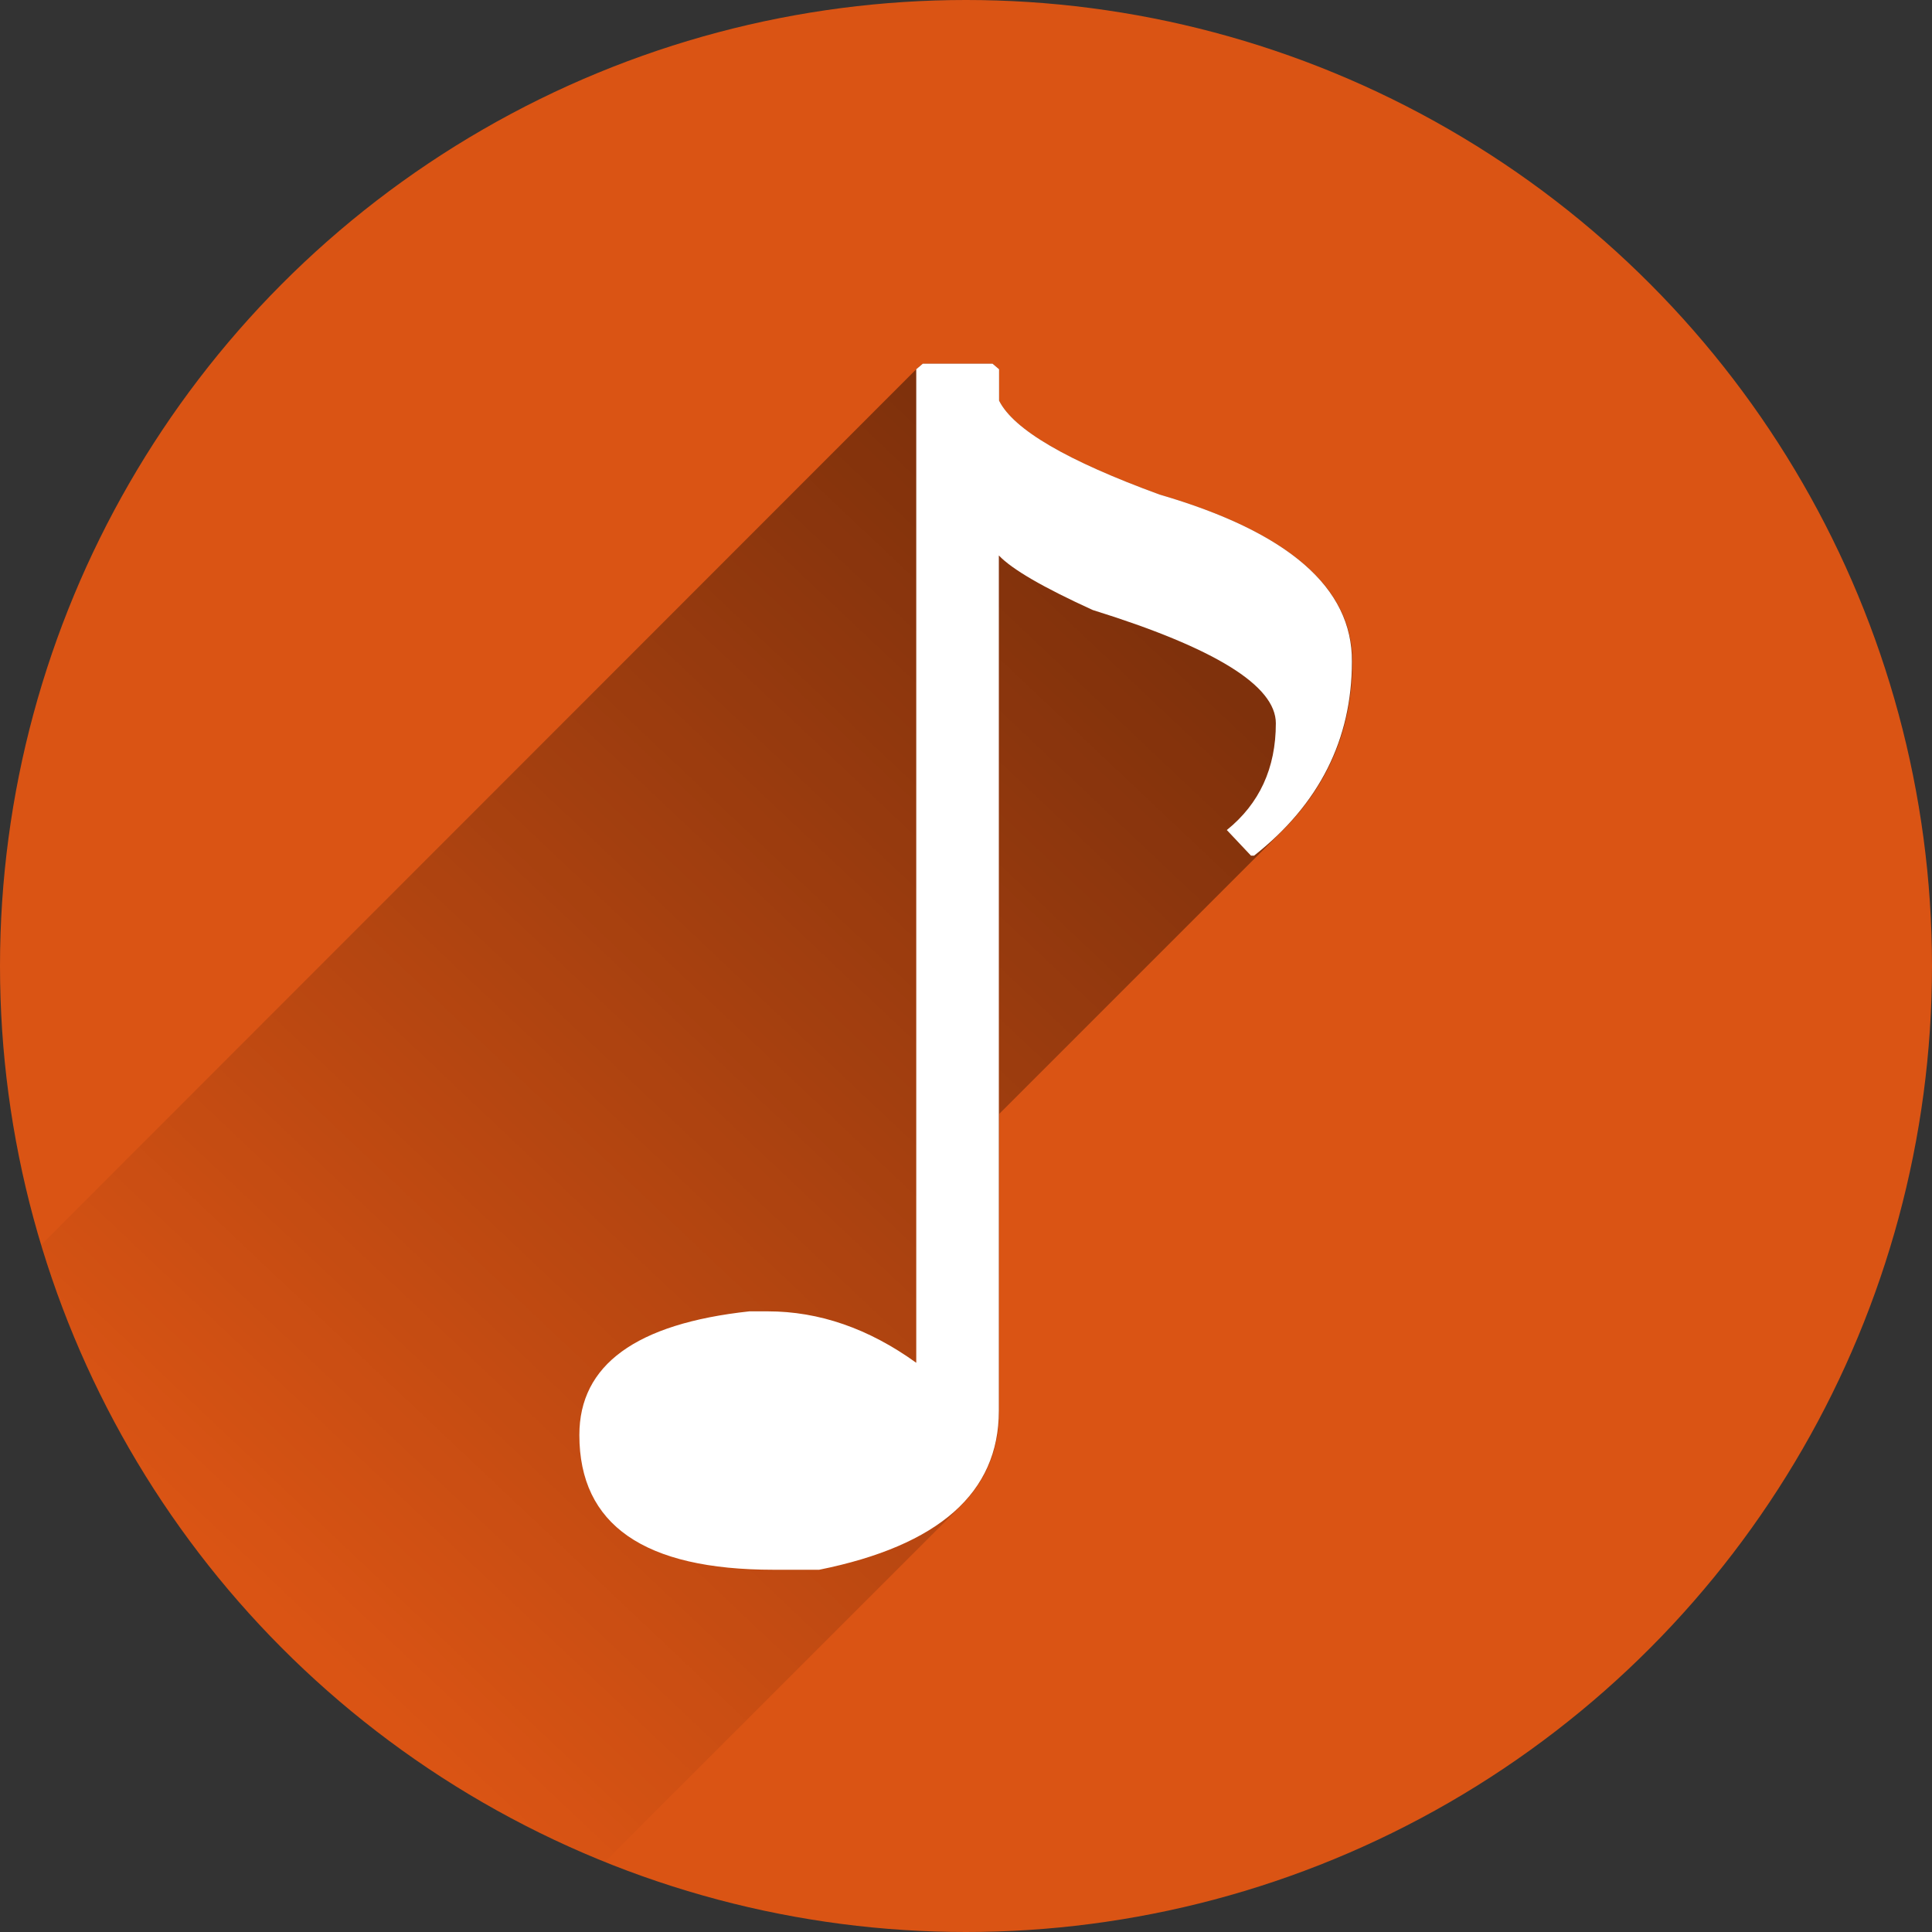 <?xml version="1.0" encoding="utf-8"?>
<!-- Generator: Adobe Illustrator 19.1.0, SVG Export Plug-In . SVG Version: 6.00 Build 0)  -->
<svg version="1.1"
	 id="svg4182" xmlns:rdf="http://www.w3.org/1999/02/22-rdf-syntax-ns#" xmlns:svg="http://www.w3.org/2000/svg" xmlns:cc="http://creativecommons.org/ns#" xmlns:dc="http://purl.org/dc/elements/1.1/"
	 xmlns="http://www.w3.org/2000/svg" xmlns:xlink="http://www.w3.org/1999/xlink" x="0px" y="0px" viewBox="-20 -102.7 800 800"
	 style="enable-background:new -20 -102.7 800 800;" xml:space="preserve">
<rect x="-20" y="-102.7" width="800" height="800" fill="#333333" stroke="none"/>
<style type="text/css">
	.st0{fill:#DA5414;}
	.st1{fill:url(#SVGID_1_);}
	.st2{fill:#FFFFFF;}
</style>
<circle id="circle5571" class="st0" cx="380" cy="297.3" r="400"/>
<linearGradient id="SVGID_1_" gradientUnits="userSpaceOnUse" x1="473.99" y1="417.442" x2="94.99" y2="818.442" gradientTransform="matrix(1 0 0 1 0 -253.802)">
	<stop  offset="0" style="stop-color:#000000;stop-opacity:0.42"/>
	<stop  offset="1" style="stop-color:#000000;stop-opacity:0"/>
</linearGradient>
<path class="st1" d="M460.2,102.1c-38.3-14-60.5-26.9-66.5-38.9v-13l-2.7-2.3h-28.9l-2.7,2.3L-3.1,412.9
	C32,529.3,118.6,623.3,230.3,668.4l146.5-146.5c11.3-10.7,17-24.2,17-40.4v-123l115.7-115.7c20.4-19.7,30.5-43.6,30.5-71.7
	C540,140.6,513.4,117.6,460.2,102.1z"/>
<path class="st2" d="M460.2,102.1c-38.3-14-60.5-26.9-66.5-38.9v-13l-2.7-2.3h-28.9l-2.7,2.3v411.4c-19.7-14.2-40.2-21.3-61.5-21.3
	h-7.6c-47,5.1-70.4,22.2-70.4,51.2c0,37.2,26.8,55.8,80.4,55.8h18.9c49.6-10,74.4-31.9,74.4-65.8V127.3c5.5,5.8,18.5,13.3,38.9,22.6
	c50.5,15.7,75.8,31.3,75.8,46.9c0,18.6-6.8,33.3-20.3,44.2l10,10.6h1.3c27-21.3,40.5-48.1,40.5-80.4
	C540,140.6,513.4,117.6,460.2,102.1z"/>
</svg>
